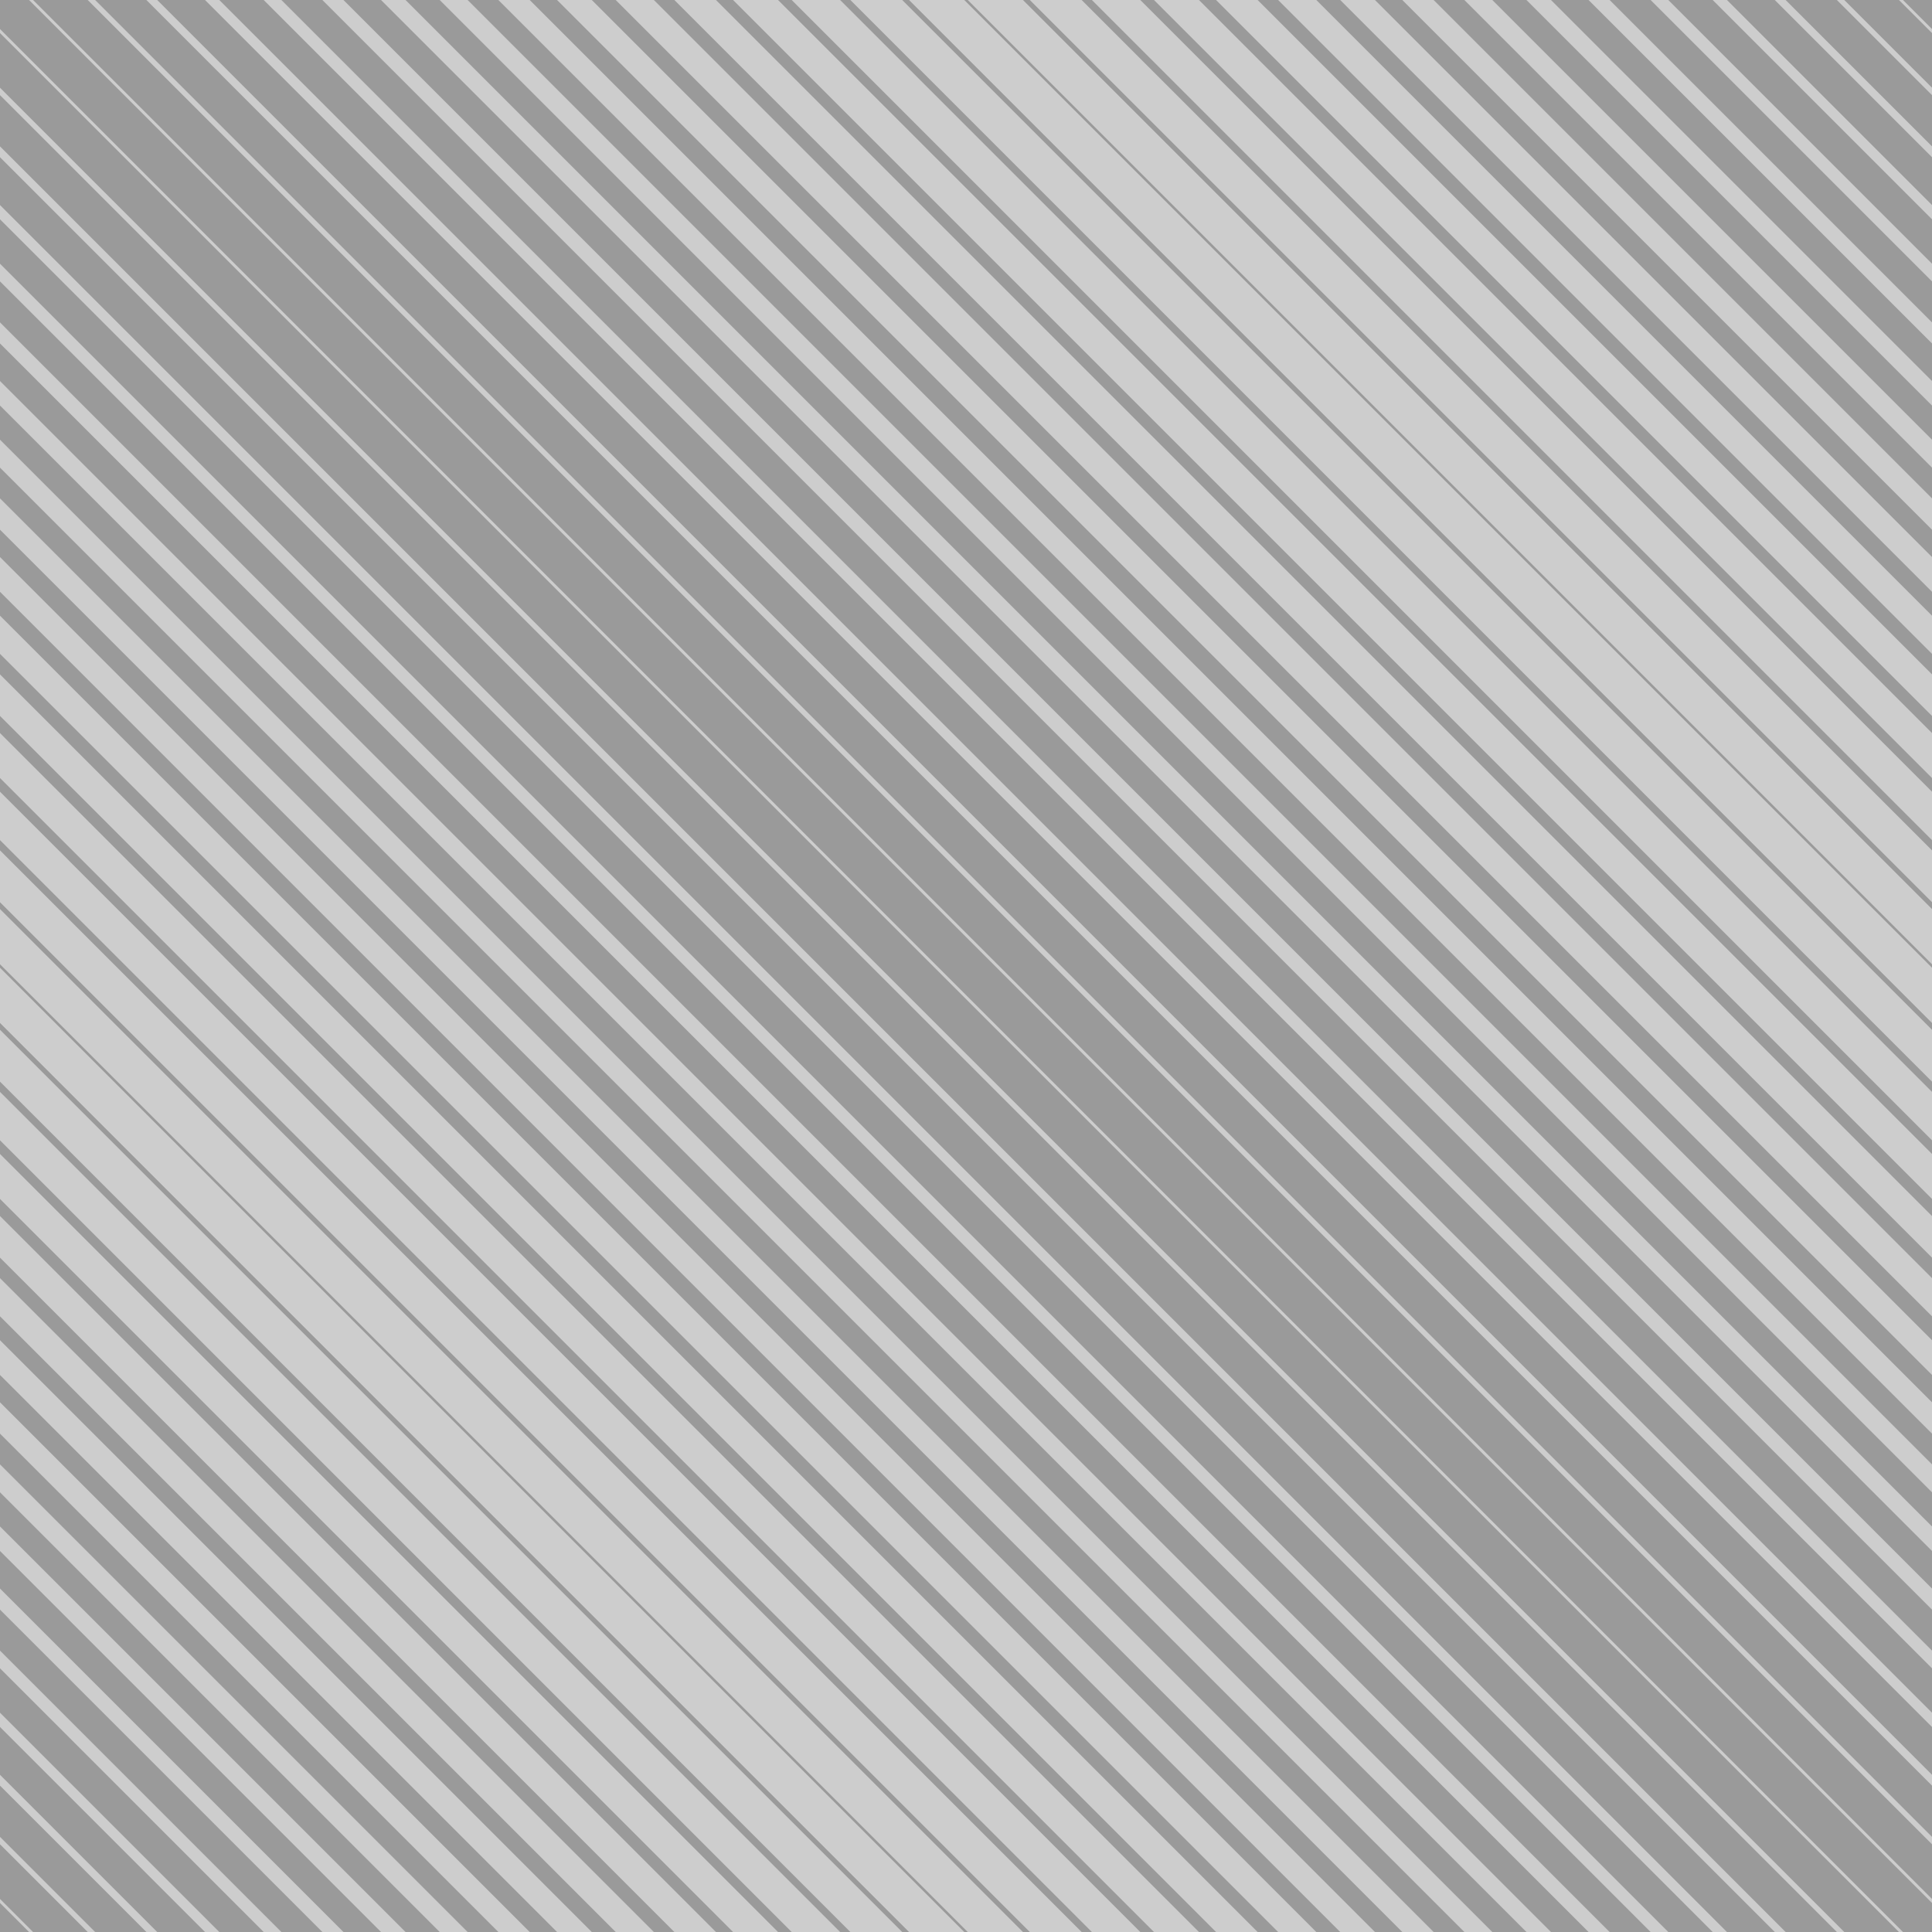 ﻿<svg xmlns='http://www.w3.org/2000/svg' width='2000' height='2000' viewBox='0 0 800 800'><rect fill='#cdcdcd' width='800' height='800'/><g fill='none' ><g stroke='#9a9a9a' stroke-width='17'><line x1='-8' y1='-8' x2='808' y2='808'/><line x1='-8' y1='792' x2='808' y2='1608'/><line x1='-8' y1='-808' x2='808' y2='8'/></g><g stroke='#9a9a9a' stroke-width='16'><line x1='-8' y1='767' x2='808' y2='1583'/><line x1='-8' y1='17' x2='808' y2='833'/><line x1='-8' y1='-33' x2='808' y2='783'/><line x1='-8' y1='-783' x2='808' y2='33'/></g><g stroke='#9a9a9a' stroke-width='15'><line x1='-8' y1='742' x2='808' y2='1558'/><line x1='-8' y1='42' x2='808' y2='858'/><line x1='-8' y1='-58' x2='808' y2='758'/><line x1='-8' y1='-758' x2='808' y2='58'/></g><g stroke='#9a9a9a' stroke-width='14'><line x1='-8' y1='67' x2='808' y2='883'/><line x1='-8' y1='717' x2='808' y2='1533'/><line x1='-8' y1='-733' x2='808' y2='83'/><line x1='-8' y1='-83' x2='808' y2='733'/></g><g stroke='#9a9a9a' stroke-width='13'><line x1='-8' y1='92' x2='808' y2='908'/><line x1='-8' y1='692' x2='808' y2='1508'/><line x1='-8' y1='-108' x2='808' y2='708'/><line x1='-8' y1='-708' x2='808' y2='108'/></g><g stroke='#9a9a9a' stroke-width='12'><line x1='-8' y1='667' x2='808' y2='1483'/><line x1='-8' y1='117' x2='808' y2='933'/><line x1='-8' y1='-133' x2='808' y2='683'/><line x1='-8' y1='-683' x2='808' y2='133'/></g><g stroke='#9a9a9a' stroke-width='11'><line x1='-8' y1='642' x2='808' y2='1458'/><line x1='-8' y1='142' x2='808' y2='958'/><line x1='-8' y1='-158' x2='808' y2='658'/><line x1='-8' y1='-658' x2='808' y2='158'/></g><g stroke='#9a9a9a' stroke-width='10'><line x1='-8' y1='167' x2='808' y2='983'/><line x1='-8' y1='617' x2='808' y2='1433'/><line x1='-8' y1='-633' x2='808' y2='183'/><line x1='-8' y1='-183' x2='808' y2='633'/></g><g stroke='#9a9a9a' stroke-width='9'><line x1='-8' y1='592' x2='808' y2='1408'/><line x1='-8' y1='192' x2='808' y2='1008'/><line x1='-8' y1='-608' x2='808' y2='208'/><line x1='-8' y1='-208' x2='808' y2='608'/></g><g stroke='#9a9a9a' stroke-width='8'><line x1='-8' y1='567' x2='808' y2='1383'/><line x1='-8' y1='217' x2='808' y2='1033'/><line x1='-8' y1='-233' x2='808' y2='583'/><line x1='-8' y1='-583' x2='808' y2='233'/></g><g stroke='#9a9a9a' stroke-width='7'><line x1='-8' y1='242' x2='808' y2='1058'/><line x1='-8' y1='542' x2='808' y2='1358'/><line x1='-8' y1='-558' x2='808' y2='258'/><line x1='-8' y1='-258' x2='808' y2='558'/></g><g stroke='#9a9a9a' stroke-width='6'><line x1='-8' y1='267' x2='808' y2='1083'/><line x1='-8' y1='517' x2='808' y2='1333'/><line x1='-8' y1='-533' x2='808' y2='283'/><line x1='-8' y1='-283' x2='808' y2='533'/></g><g stroke='#9a9a9a' stroke-width='5'><line x1='-8' y1='292' x2='808' y2='1108'/><line x1='-8' y1='492' x2='808' y2='1308'/><line x1='-8' y1='-308' x2='808' y2='508'/><line x1='-8' y1='-508' x2='808' y2='308'/></g><g stroke='#9a9a9a' stroke-width='4'><line x1='-8' y1='467' x2='808' y2='1283'/><line x1='-8' y1='317' x2='808' y2='1133'/><line x1='-8' y1='-333' x2='808' y2='483'/><line x1='-8' y1='-483' x2='808' y2='333'/></g><g stroke='#9a9a9a' stroke-width='3'><line x1='-8' y1='342' x2='808' y2='1158'/><line x1='-8' y1='442' x2='808' y2='1258'/><line x1='-8' y1='-458' x2='808' y2='358'/><line x1='-8' y1='-358' x2='808' y2='458'/></g><g stroke='#9a9a9a' stroke-width='2'><line x1='-8' y1='367' x2='808' y2='1183'/><line x1='-8' y1='417' x2='808' y2='1233'/><line x1='-8' y1='-433' x2='808' y2='383'/><line x1='-8' y1='-383' x2='808' y2='433'/></g><g stroke='#9a9a9a' stroke-width='1'><line x1='-8' y1='392' x2='808' y2='1208'/><line x1='-8' y1='-408' x2='808' y2='408'/></g></g></svg>